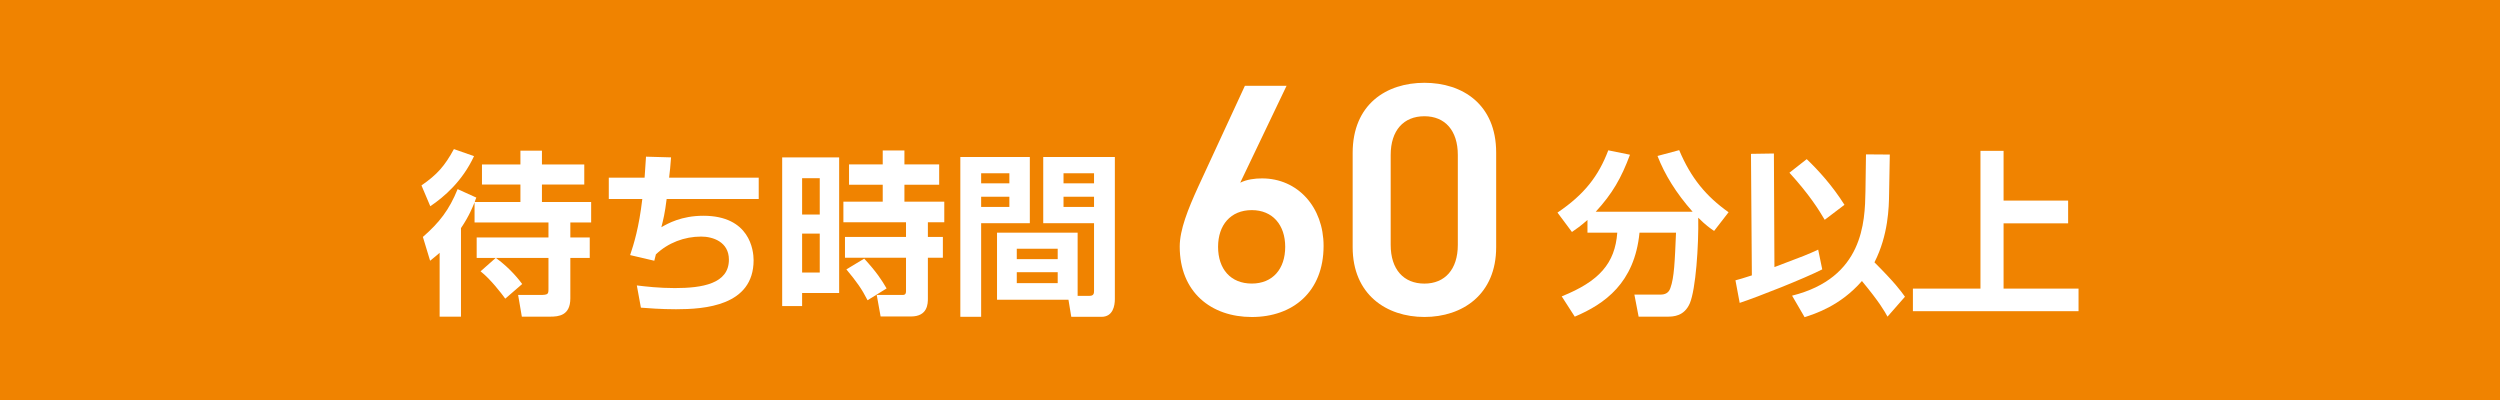 <?xml version="1.0" encoding="utf-8"?>
<!-- Generator: Adobe Illustrator 22.0.1, SVG Export Plug-In . SVG Version: 6.00 Build 0)  -->
<svg version="1.1" id="レイヤー_1" xmlns="http://www.w3.org/2000/svg" xmlns:xlink="http://www.w3.org/1999/xlink" x="0px"
	 y="0px" viewBox="0 0 708.66 113.39" style="enable-background:new 0 0 708.66 113.39;" xml:space="preserve">
<style type="text/css">
	.st0{fill:#F08300;}
	.st1{fill:#FFFFFF;}
</style>
<g>
	<rect class="st0" width="708.66" height="113.39"/>
	<g>
		<path class="st1" d="M119.47,52.56c4.55-3.15,6.6-5.55,9.2-10.3l5.7,2c-3.3,7.1-8.45,11.55-12.4,14.2L119.47,52.56z M134.52,57.36
			c-0.5,1.2-1.5,3.85-3.85,7.3v25.1h-6.05v-18.1c-0.85,0.75-1.4,1.2-2.7,2.25l-2.05-6.75c4.7-4.1,7.45-7.65,9.85-13.55l5.3,2.4
			c-0.1,0.15-0.4,1.05-0.45,1.25h12.95v-4.95h-10.9v-5.7h10.9v-3.9h6.1v3.9h12v5.7h-12v4.95h13.95v5.8h-5.9v4.25h5.5v5.8h-5.5v11.45
			c0,4.9-3.3,5.2-5.75,5.2h-8l-1.05-6.15h6.15c2.45,0,2.45-0.25,2.45-1.9v-8.6h-14.9c4.25,3.1,6.8,6.5,7.45,7.4l-4.8,4.15
			c-1.1-1.55-4.3-5.65-7-7.75l4.3-3.8h-5.4v-5.8h20.35v-4.25h-20.95V57.36z"/>
		<path class="st1" d="M190.22,44.61c-0.2,2.4-0.3,3.95-0.55,5.75h25.4v6.05h-26.1c-0.5,4.1-0.95,5.85-1.5,8
			c1.8-1.05,5.7-3.25,11.9-3.25c13.15,0,14.25,9.75,14.25,12.6c0,12.95-13.9,13.9-22,13.9c-4.2,0-8.1-0.3-9.95-0.45l-1.15-6.3
			c2.5,0.3,6.25,0.75,10.75,0.75c7.75,0,15.35-1.2,15.35-8.05c0-5.05-4.55-6.55-7.85-6.55c-4.75,0-9.4,1.75-12.85,5.05
			c-0.2,0.8-0.25,1.05-0.45,1.8l-6.85-1.6c1.05-3.15,2.5-7.75,3.45-15.9h-9.5v-6.05h10.15c0.2-2.85,0.25-3.5,0.4-5.95L190.22,44.61z
			"/>
		<path class="st1" d="M221.72,44.61h16.15v38.45h-10.5v3.7h-5.65V44.61z M227.37,50.51v10.3h5v-10.3H227.37z M227.37,66.21v11.05h5
			V66.21H227.37z M239.52,67.16h17.3v-4.15h-17.75v-5.85h11.15v-4.8h-9.55v-5.75h9.55v-3.95h6.15v3.95h9.85v5.75h-9.85v4.8h11.3
			v5.85h-4.65v4.15h4.25v5.9h-4.25v11.5c0,1.45,0,5.15-4.8,5.15h-8.6l-1.1-6.1h7.2c0.5,0,1.1,0,1.1-1.05v-9.5h-17.3V67.16z
			 M244.97,73.31c3.5,3.8,4.95,6.05,6.35,8.45l-5.4,3.35c-1.65-3.25-3.1-5.25-6-8.75L244.97,73.31z"/>
		<path class="st1" d="M272.22,44.51h19.7v18.75h-13.8v26.55h-5.9V44.51z M278.12,49.11v2.85h8v-2.85H278.12z M278.12,55.76v2.9h8
			v-2.9H278.12z M305.47,83.86h3.4c1.2,0,1.25-0.75,1.25-1.45V63.26h-14.4V44.51h20.3v40.3c0,1.8-0.5,5-3.8,5h-8.55l-0.8-4.85
			h-20.25v-19h22.85V83.86z M288.22,70.51v2.95h11.6v-2.95H288.22z M288.22,77.16v3.1h11.6v-3.1H288.22z M301.47,49.11v2.85h8.65
			v-2.85H301.47z M301.47,55.76v2.9h8.65v-2.9H301.47z"/>
		<path class="st1" d="M351.56,51.79c1.88-0.94,4.13-1.22,6.19-1.22c10.13,0,17.44,8.16,17.44,19.13c0,13.03-8.72,20.16-20.34,20.16
			c-11.53,0-20.44-7.03-20.44-19.97c0-4.78,2.34-10.59,5.25-16.97l13.22-28.59h11.81L351.56,51.79z M354.84,80.38
			c5.91,0,9.47-4.13,9.47-10.41c0-6.19-3.56-10.41-9.47-10.41c-6,0-9.56,4.22-9.56,10.41C345.28,76.26,348.84,80.38,354.84,80.38z"
			/>
		<path class="st1" d="M403.77,89.85c-10.78,0-20.34-6.38-20.34-19.78V43.35c0-13.78,9.56-19.88,20.34-19.88s20.34,6.09,20.34,19.78
			v26.81C424.12,83.48,414.56,89.85,403.77,89.85z M403.77,32.95c-5.91,0-9.56,4.03-9.56,10.97v25.5c0,6.94,3.66,10.97,9.56,10.97
			c5.81,0,9.47-4.03,9.47-10.97v-25.5C413.24,36.98,409.59,32.95,403.77,32.95z"/>
		<path class="st1" d="M449.99,62.36c-1.95,1.7-3.15,2.55-4.4,3.4l-4.1-5.5c7.65-5.15,11.65-10.4,14.4-17.65l6.15,1.25
			c-2.45,6.6-5,11.05-9.7,16.15h27.45c-4.7-5.3-7.9-10.55-9.95-15.8l6.15-1.65c3.35,7.95,7.65,13.1,14,17.6l-4.1,5.3
			c-1.25-0.85-2.35-1.6-4.5-3.75c0.15,7.9-0.7,20.35-2.4,24.3c-1.6,3.65-4.65,3.75-6.35,3.75h-8.15l-1.2-6.25h7.45
			c2.05,0,2.55-1.3,2.75-1.85c1.1-3,1.25-7.55,1.6-15.7h-10.35c-1.4,14.25-9.85,20.2-18.35,23.8l-3.7-5.75
			c10.7-4.3,15.1-9.4,15.75-18.05h-8.45V62.36z"/>
		<path class="st1" d="M491.94,79.46c1.3-0.35,2.05-0.55,4.65-1.4l-0.25-34.45l6.5-0.1l0.15,32.2c8.45-3.2,9.4-3.55,12.4-4.95
			l1.15,5.6c-5.1,2.6-18.25,7.8-23.4,9.5L491.94,79.46z M512.14,45.11c3.3,3.15,7.3,7.55,10.7,12.95l-5.6,4.25
			c-1.7-2.9-4.35-7.15-10-13.35L512.14,45.11z M535.49,54.96c-0.05,3.75-0.2,11.65-4.15,19.4c5.8,5.8,7.35,7.95,8.65,9.75
			l-4.95,5.65c-0.85-1.55-2.2-4-7.25-10.1c-6.2,7.1-13.35,9.3-16.25,10.25l-3.55-6.1c20.2-5.05,20.65-20.85,20.8-29.6l0.15-10.45
			l6.75,0.05L535.49,54.96z"/>
		<path class="st1" d="M567.94,42.76v14.1h18.3v6.45h-18.3v18.5h21.25v6.4h-46.95v-6.4h19.15V42.76H567.94z"/>
	</g>
</g>
<g>
</g>
<g>
</g>
<g>
</g>
<g>
</g>
<g>
</g>
<g>
</g>
</svg>
